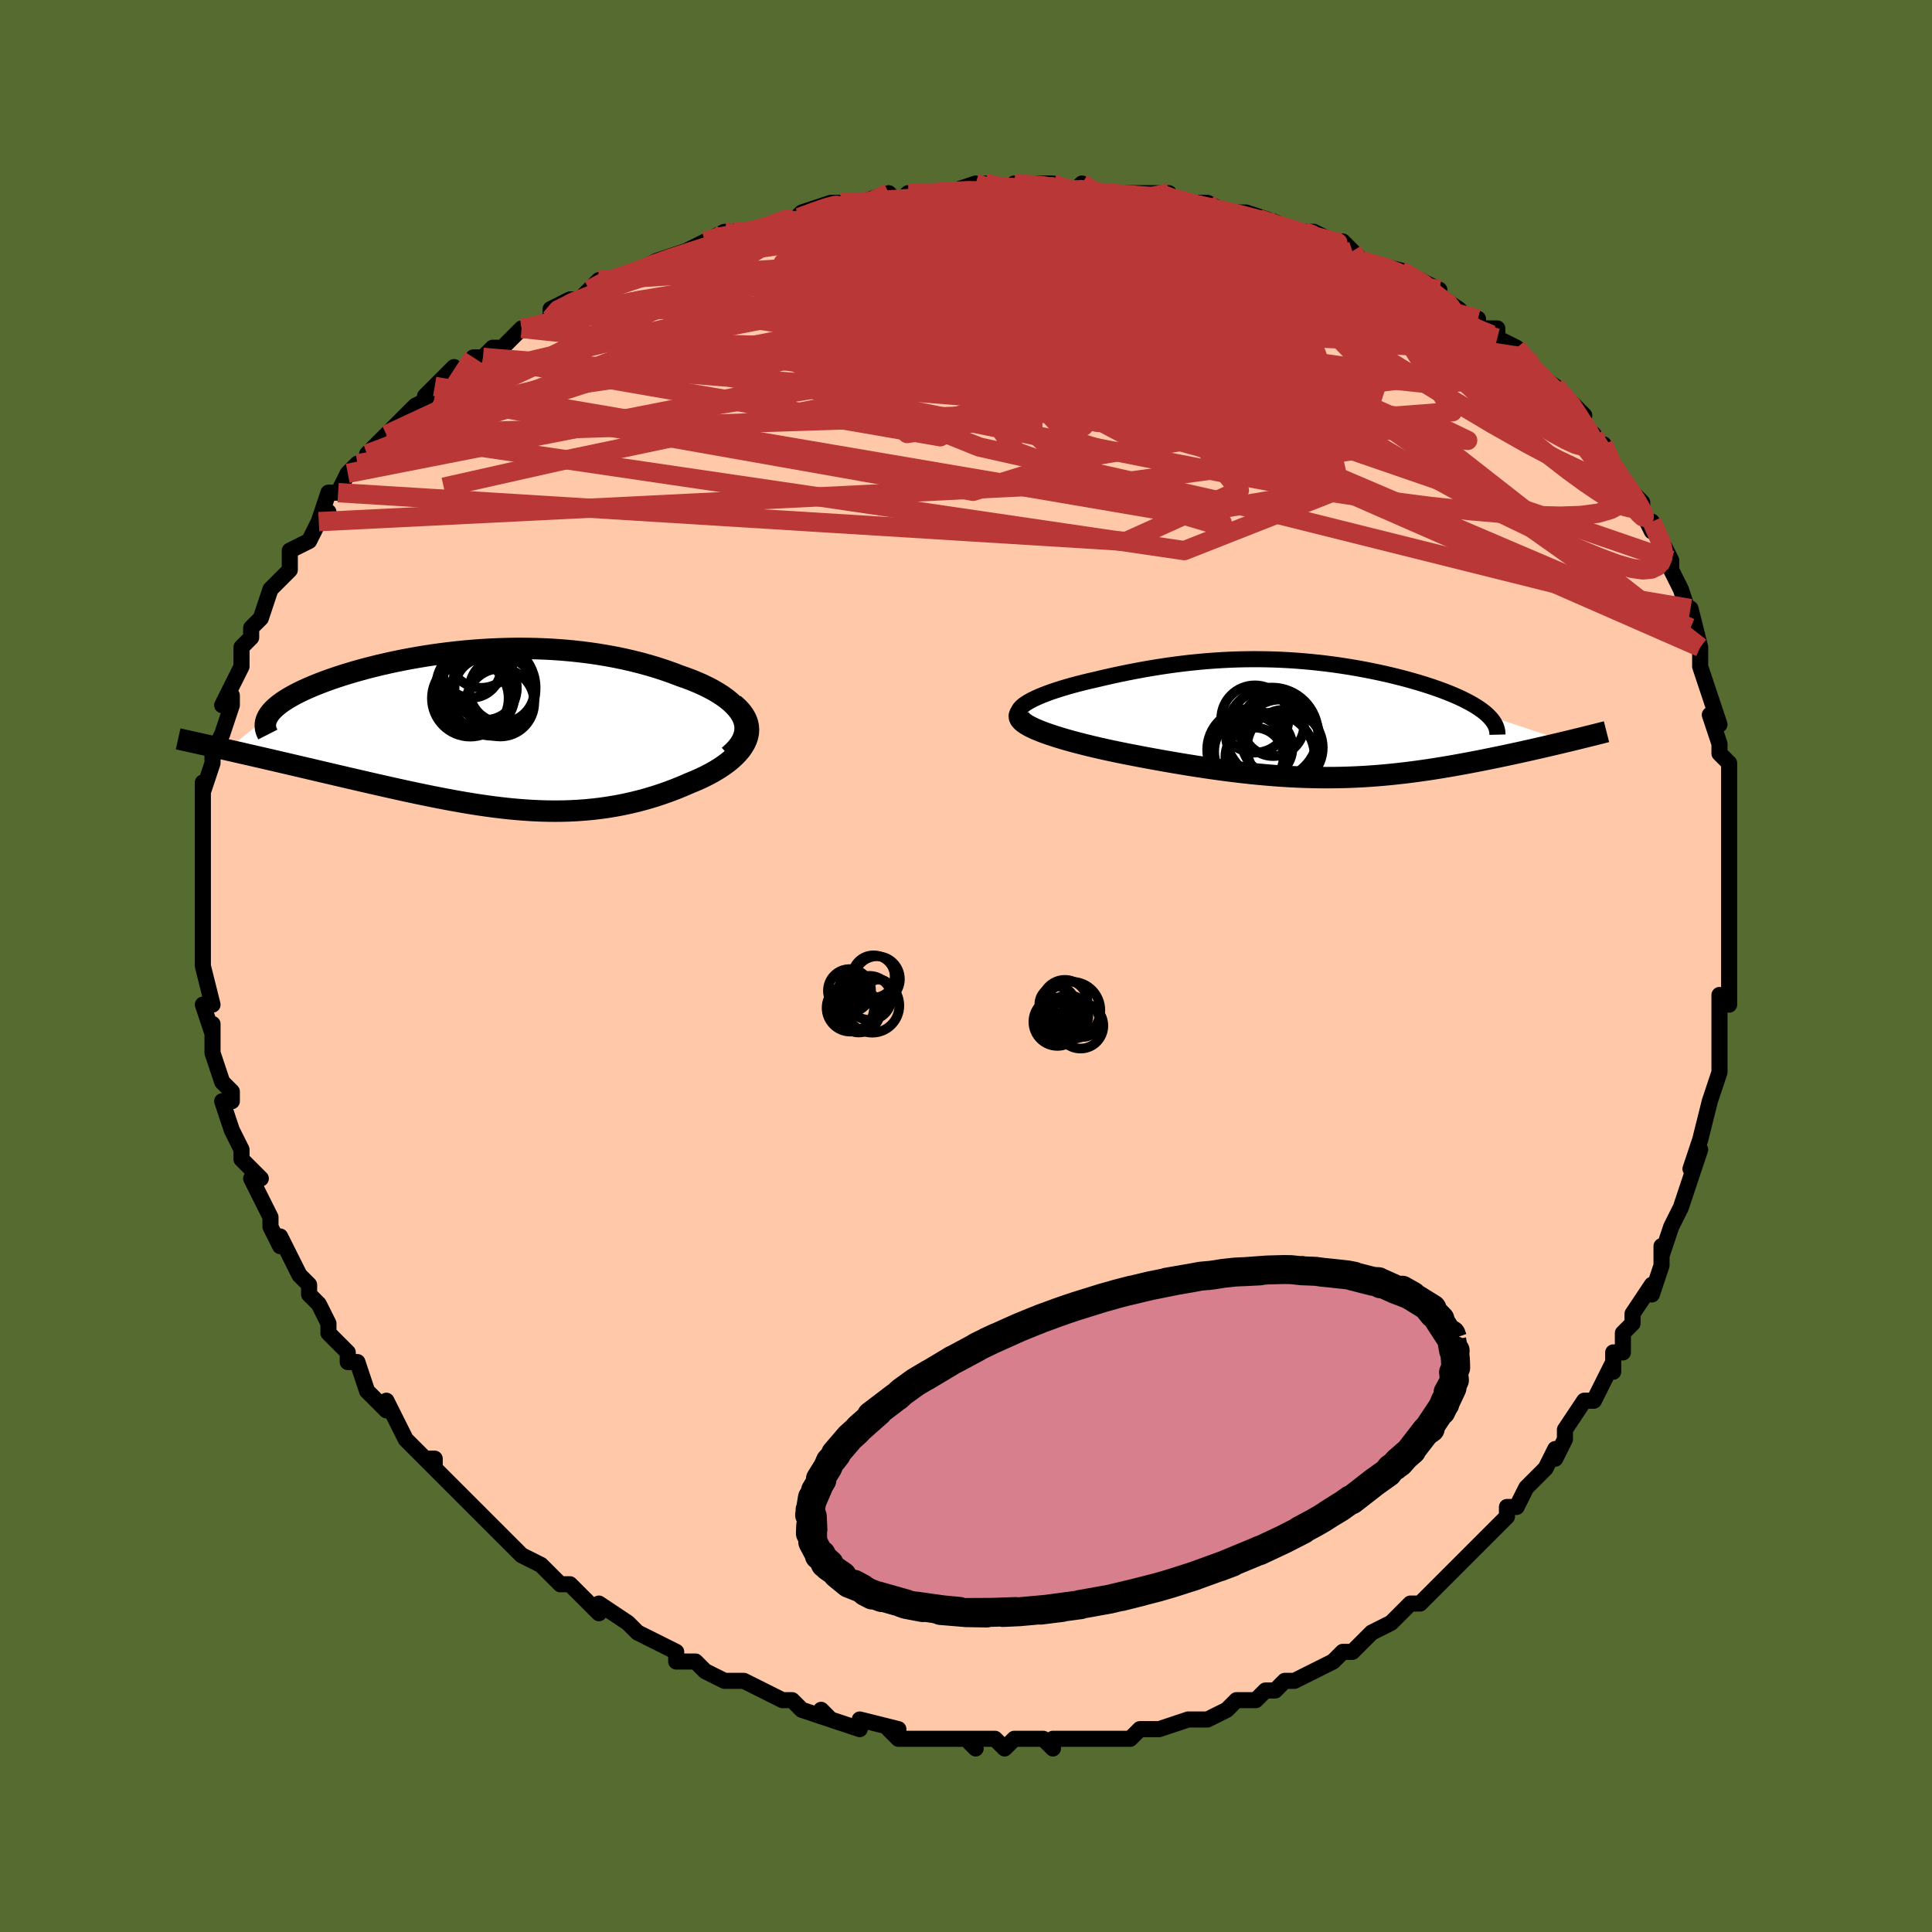 <svg viewBox="-100 -100 200 200" xmlns="http://www.w3.org/2000/svg" width="400" height="400" id="face-svg"><defs><clipPath id="leftEyeClipPath"><polyline points="26.856,-1.158,26.681,-1.514,26.459,-1.863,26.192,-2.203,25.883,-2.535,25.535,-2.858,25.149,-3.172,24.727,-3.477,24.273,-3.772,23.787,-4.057,23.272,-4.332,22.729,-4.597,22.161,-4.851,21.569,-5.095,20.955,-5.328,20.32,-5.55,19.539,-5.848,18.737,-6.13,17.918,-6.397,17.081,-6.647,16.229,-6.881,15.364,-7.098,14.487,-7.298,13.6,-7.481,12.703,-7.646,11.799,-7.795,10.889,-7.926,9.973,-8.04,9.054,-8.138,8.132,-8.219,7.209,-8.284,6.285,-8.332,5.362,-8.366,4.441,-8.383,3.524,-8.387,2.61,-8.375,1.701,-8.35,0.799,-8.312,-0.097,-8.261,-0.984,-8.197,-1.863,-8.122,-2.732,-8.035,-3.589,-7.938,-4.436,-7.831,-5.269,-7.714,-6.089,-7.589,-6.896,-7.455,-7.687,-7.314,-8.462,-7.165,-9.221,-7.01,-9.963,-6.849,-10.687,-6.682,-11.393,-6.511,-12.08,-6.335,-12.747,-6.155,-13.393,-5.972,-14.02,-5.786,-14.625,-5.598,-15.208,-5.408,-15.77,-5.216,-16.31,-5.023,-16.827,-4.829,-17.321,-4.634,-17.793,-4.44,-18.241,-4.246,-18.667,-4.052,-19.07,-3.858,-19.453,-3.663,-19.814,-3.469,-20.154,-3.274,-20.472,-3.079,-20.769,-2.883,-21.044,-2.689,-21.296,-2.494,-21.526,-2.3,-21.734,-2.106,-21.919,-1.913,-22.082,-1.72,-22.223,-1.528,-22.341,-1.337,-26.56,2.112,-25.987,2.241,-25.403,2.374,-24.808,2.51,-24.202,2.648,-23.585,2.79,-22.958,2.934,-22.321,3.082,-21.674,3.231,-21.019,3.384,-20.354,3.538,-19.681,3.695,-19,3.855,-18.312,4.016,-17.617,4.179,-16.912,4.345,-16.195,4.512,-15.468,4.683,-14.731,4.855,-13.984,5.029,-13.229,5.204,-12.466,5.38,-11.696,5.557,-10.92,5.734,-10.139,5.911,-9.353,6.087,-8.563,6.262,-7.769,6.435,-6.972,6.605,-6.173,6.772,-5.371,6.935,-4.569,7.094,-3.765,7.248,-2.961,7.396,-2.156,7.538,-1.351,7.672,-0.547,7.798,0.257,7.916,1.061,8.024,1.863,8.122,2.664,8.209,3.465,8.284,4.264,8.347,5.061,8.397,5.858,8.433,6.653,8.455,7.446,8.462,8.239,8.453,9.03,8.428,9.819,8.386,10.607,8.327,11.393,8.25,12.177,8.156,12.96,8.042,13.741,7.91,14.519,7.76,15.294,7.59,16.067,7.401,16.836,7.193,17.6,6.966,18.36,6.72,19.113,6.456,19.86,6.173,20.598,5.873,21.327,5.557,21.882,5.329,22.422,5.091,22.944,4.841,23.447,4.581,23.929,4.31,24.389,4.029,24.825,3.739,25.236,3.438,25.618,3.129,25.97,2.81,26.29,2.483,26.576,2.149,26.824,1.807,27.033,1.458,27.2,1.102"></polyline></clipPath><clipPath id="rightEyeClipPath"><polyline points="-29.614,-1.588,-29.326,-1.768,-29.001,-1.947,-28.639,-2.126,-28.245,-2.304,-27.821,-2.479,-27.368,-2.653,-26.89,-2.825,-26.387,-2.993,-25.863,-3.159,-25.318,-3.321,-24.755,-3.48,-24.176,-3.635,-23.581,-3.785,-22.973,-3.932,-22.352,-4.073,-21.543,-4.265,-20.729,-4.449,-19.91,-4.627,-19.09,-4.796,-18.268,-4.956,-17.446,-5.108,-16.625,-5.251,-15.804,-5.384,-14.986,-5.507,-14.169,-5.621,-13.356,-5.724,-12.545,-5.817,-11.738,-5.899,-10.934,-5.971,-10.134,-6.032,-9.337,-6.083,-8.545,-6.123,-7.757,-6.153,-6.973,-6.172,-6.194,-6.181,-5.419,-6.18,-4.649,-6.169,-3.883,-6.148,-3.123,-6.117,-2.368,-6.077,-1.618,-6.028,-0.874,-5.97,-0.137,-5.903,0.595,-5.828,1.319,-5.745,2.037,-5.655,2.747,-5.556,3.449,-5.451,4.143,-5.339,4.827,-5.221,5.502,-5.096,6.167,-4.966,6.821,-4.83,7.463,-4.69,8.093,-4.545,8.711,-4.395,9.315,-4.242,9.905,-4.085,10.479,-3.925,11.039,-3.762,11.581,-3.597,12.107,-3.429,12.614,-3.26,13.103,-3.089,13.572,-2.917,14.023,-2.743,14.459,-2.567,14.878,-2.389,15.28,-2.209,15.664,-2.027,16.031,-1.843,16.379,-1.658,16.708,-1.471,17.017,-1.283,17.308,-1.094,17.578,-0.904,17.828,-0.713,18.058,-0.52,18.267,-0.327,26.374,2.35,25.907,2.462,25.43,2.575,24.945,2.69,24.451,2.805,23.947,2.922,23.436,3.039,22.916,3.158,22.388,3.276,21.853,3.396,21.31,3.515,20.76,3.634,20.203,3.753,19.64,3.872,19.07,3.99,18.493,4.108,17.905,4.227,17.307,4.345,16.7,4.462,16.084,4.579,15.461,4.694,14.829,4.808,14.19,4.919,13.544,5.028,12.892,5.133,12.233,5.235,11.567,5.333,10.896,5.427,10.219,5.516,9.536,5.6,8.847,5.678,8.152,5.751,7.451,5.817,6.744,5.876,6.031,5.929,5.312,5.974,4.586,6.012,3.854,6.042,3.115,6.064,2.368,6.077,1.614,6.082,0.851,6.079,0.081,6.066,-0.698,6.044,-1.486,6.014,-2.283,5.974,-3.09,5.925,-3.907,5.867,-4.734,5.799,-5.571,5.723,-6.418,5.637,-7.277,5.542,-8.146,5.439,-9.026,5.326,-9.916,5.206,-10.817,5.077,-11.728,4.94,-12.648,4.796,-13.577,4.644,-14.515,4.486,-15.459,4.321,-16.41,4.149,-17.365,3.973,-18.323,3.791,-19.282,3.604,-20.012,3.456,-20.734,3.305,-21.446,3.149,-22.147,2.991,-22.835,2.829,-23.507,2.665,-24.163,2.497,-24.8,2.328,-25.416,2.156,-26.008,1.982,-26.575,1.806,-27.113,1.629,-27.62,1.451,-28.093,1.272,-28.528,1.093"></polyline></clipPath><filter id="fuzzy"><feTurbulence id="turbulence" baseFrequency="0.05" numOctaves="3" type="noise" result="noise"></feTurbulence><feDisplacementMap in="SourceGraphic" in2="noise" scale="2"></feDisplacementMap></filter><linearGradient id="rainbowGradient" x1="0%" y1="0%" x2="100%" y2="0%"><stop offset="0%" style="stop-color: rgb(80, 68, 68);  stop-opacity: 1"></stop><stop offset="50%" style="stop-color: rgb(145, 85, 61);  stop-opacity: 1"></stop><stop offset="100%" style="stop-color: rgb(44, 34, 43);  stop-opacity: 1"></stop></linearGradient></defs><title>That&#39;s an ugly face</title><desc>CREATED BY XUAN TANG, MORE INFO AT TXSTC55.GITHUB.IO</desc><rect x="-100" y="-100" width="100%" height="100%" opacity="1" fill="rgb(85, 107, 47)"></rect><polyline id="faceContour" points="79,1,79,2,79,3,79,4,78,3,78,8,78,8,78,8,78,10,78,11,77,14,77,14,76,18,76,18,75,21,76,19,75,22,74,25,74,25,73,27,73,27,72,30,72,29,72,31,72,31,71,34,71,33,69,36,69,37,68,38,68,40,67,40,67,42,67,41,65,45,65,45,64,45,62,48,62,49,61,51,61,50,60,52,58,54,59,53,58,54,57,56,56,56,56,57,54,59,55,58,54,59,52,61,50,63,51,62,50,63,49,64,47,66,47,66,46,66,44,68,44,68,42,69,42,69,40,71,40,71,39,71,38,72,38,72,36,73,34,74,33,74,32,75,31,75,31,75,30,76,28,76,27,77,25,78,23,78,23,78,23,78,23,78,20,79,20,79,18,79,17,80,16,80,14,80,14,80,13,80,12,80,11,80,9,80,9,81,8,80,7,80,5,80,4,81,3,80,0,80,1,81,0,80,-3,80,-3,80,-5,80,-5,80,-7,80,-8,79,-7,79,-11,78,-11,79,-14,78,-15,77,-14,78,-17,77,-17,77,-18,76,-19,76,-19,76,-21,75,-23,74,-25,74,-25,74,-27,73,-28,72,-28,72,-29,72,-30,72,-30,71,-32,70,-34,69,-35,68,-35,68,-38,66,-38,67,-39,66,-40,65,-41,64,-42,64,-42,64,-43,63,-44,62,-46,61,-47,60,-48,59,-49,58,-49,58,-50,57,-51,56,-52,55,-53,54,-53,54,-56,51,-55,51,-55,52,-58,49,-58,49,-58,49,-60,45,-60,46,-61,45,-62,44,-62,44,-63,41,-64,41,-64,40,-65,39,-66,38,-66,37,-67,35,-68,34,-68,33,-69,32,-69,32,-70,30,-71,28,-71,29,-72,27,-72,26,-72,26,-74,22,-73,22,-74,21,-74,21,-75,20,-75,19,-76,17,-77,14,-76,14,-76,13,-77,12,-78,9,-78,9,-78,6,-78,8,-78,7,-79,4,-78,4,-78,4,-79,0,-79,0,-79,0,-79,-2,-79,-2,-79,-5,-79,-7,-79,-9,-79,-9,-79,-8,-79,-11,-79,-10,-79,-12,-79,-14,-79,-15,-79,-15,-79,-19,-79,-18,-78,-21,-78,-21,-78,-21,-78,-22,-77,-24,-76,-27,-76,-28,-77,-27,-76,-29,-75,-31,-75,-31,-75,-31,-75,-33,-74,-34,-74,-35,-73,-36,-73,-36,-72,-39,-71,-40,-71,-40,-70,-41,-70,-42,-70,-43,-68,-44,-67,-46,-66,-47,-67,-46,-66,-49,-65,-49,-64,-51,-63,-52,-62,-52,-62,-53,-60,-55,-59,-55,-60,-55,-58,-57,-57,-58,-55,-59,-56,-59,-55,-60,-53,-62,-52,-61,-51,-63,-50,-63,-49,-64,-48,-64,-46,-66,-46,-66,-45,-66,-43,-67,-43,-68,-41,-69,-40,-69,-39,-70,-38,-71,-36,-71,-34,-72,-32,-73,-32,-73,-32,-73,-29,-74,-27,-75,-25,-76,-25,-75,-24,-76,-22,-76,-23,-76,-22,-76,-19,-77,-18,-77,-17,-78,-14,-79,-13,-79,-12,-79,-12,-79,-11,-79,-8,-80,-7,-79,-6,-80,-3,-80,-4,-80,-2,-80,1,-81,2,-80,2,-81,4,-80,5,-81,9,-81,11,-80,11,-80,12,-81,13,-80,14,-80,15,-80,16,-80,19,-80,21,-80,20,-80,22,-79,23,-79,25,-79,27,-78,28,-78,29,-78,29,-78,32,-77,32,-77,34,-76,35,-76,36,-76,38,-75,39,-75,39,-75,40,-74,41,-73,45,-72,44,-72,46,-71,45,-72,49,-70,48,-70,51,-68,52,-67,53,-67,53,-66,53,-66,55,-66,55,-65,57,-64,58,-63,58,-62,61,-60,59,-61,61,-60,61,-60,64,-57,63,-57,64,-56,65,-55,65,-54,66,-54,67,-51,69,-49,69,-49,70,-48,70,-47,71,-45,71,-46,73,-42,72,-43,73,-42,73,-41,74,-39,74,-39,75,-36,75,-37,76,-33,75,-35,76,-33,76,-33,76,-31,77,-28,77,-28,78,-25,77,-26,78,-23,78,-22,79,-21,79,-20,79,-19,79,-16,79,-17,79,-14,79,-12,79,-12,79,-9,79,-9,79,-7,79,-5,79,-2,79,-3,79,-1,79,1,79,2" fill="#ffc9a9" stroke="black" stroke-width="1.667" stroke-linejoin="round" filter="url(#fuzzy)"></polyline><g transform="translate(35.796 -25.581)"><polyline id="rightCountour" points="-29.614,-1.588,-29.326,-1.768,-29.001,-1.947,-28.639,-2.126,-28.245,-2.304,-27.821,-2.479,-27.368,-2.653,-26.89,-2.825,-26.387,-2.993,-25.863,-3.159,-25.318,-3.321,-24.755,-3.48,-24.176,-3.635,-23.581,-3.785,-22.973,-3.932,-22.352,-4.073,-21.543,-4.265,-20.729,-4.449,-19.91,-4.627,-19.09,-4.796,-18.268,-4.956,-17.446,-5.108,-16.625,-5.251,-15.804,-5.384,-14.986,-5.507,-14.169,-5.621,-13.356,-5.724,-12.545,-5.817,-11.738,-5.899,-10.934,-5.971,-10.134,-6.032,-9.337,-6.083,-8.545,-6.123,-7.757,-6.153,-6.973,-6.172,-6.194,-6.181,-5.419,-6.18,-4.649,-6.169,-3.883,-6.148,-3.123,-6.117,-2.368,-6.077,-1.618,-6.028,-0.874,-5.97,-0.137,-5.903,0.595,-5.828,1.319,-5.745,2.037,-5.655,2.747,-5.556,3.449,-5.451,4.143,-5.339,4.827,-5.221,5.502,-5.096,6.167,-4.966,6.821,-4.83,7.463,-4.69,8.093,-4.545,8.711,-4.395,9.315,-4.242,9.905,-4.085,10.479,-3.925,11.039,-3.762,11.581,-3.597,12.107,-3.429,12.614,-3.26,13.103,-3.089,13.572,-2.917,14.023,-2.743,14.459,-2.567,14.878,-2.389,15.28,-2.209,15.664,-2.027,16.031,-1.843,16.379,-1.658,16.708,-1.471,17.017,-1.283,17.308,-1.094,17.578,-0.904,17.828,-0.713,18.058,-0.52,18.267,-0.327,26.374,2.35,25.907,2.462,25.43,2.575,24.945,2.69,24.451,2.805,23.947,2.922,23.436,3.039,22.916,3.158,22.388,3.276,21.853,3.396,21.31,3.515,20.76,3.634,20.203,3.753,19.64,3.872,19.07,3.99,18.493,4.108,17.905,4.227,17.307,4.345,16.7,4.462,16.084,4.579,15.461,4.694,14.829,4.808,14.19,4.919,13.544,5.028,12.892,5.133,12.233,5.235,11.567,5.333,10.896,5.427,10.219,5.516,9.536,5.6,8.847,5.678,8.152,5.751,7.451,5.817,6.744,5.876,6.031,5.929,5.312,5.974,4.586,6.012,3.854,6.042,3.115,6.064,2.368,6.077,1.614,6.082,0.851,6.079,0.081,6.066,-0.698,6.044,-1.486,6.014,-2.283,5.974,-3.09,5.925,-3.907,5.867,-4.734,5.799,-5.571,5.723,-6.418,5.637,-7.277,5.542,-8.146,5.439,-9.026,5.326,-9.916,5.206,-10.817,5.077,-11.728,4.94,-12.648,4.796,-13.577,4.644,-14.515,4.486,-15.459,4.321,-16.41,4.149,-17.365,3.973,-18.323,3.791,-19.282,3.604,-20.012,3.456,-20.734,3.305,-21.446,3.149,-22.147,2.991,-22.835,2.829,-23.507,2.665,-24.163,2.497,-24.8,2.328,-25.416,2.156,-26.008,1.982,-26.575,1.806,-27.113,1.629,-27.62,1.451,-28.093,1.272,-28.528,1.093" fill="white" stroke="white" stroke-width="0" stroke-linejoin="round" filter="url(#fuzzy)"></polyline></g><g transform="translate(-49.933 -24.491)"><polyline id="leftCountour" points="26.856,-1.158,26.681,-1.514,26.459,-1.863,26.192,-2.203,25.883,-2.535,25.535,-2.858,25.149,-3.172,24.727,-3.477,24.273,-3.772,23.787,-4.057,23.272,-4.332,22.729,-4.597,22.161,-4.851,21.569,-5.095,20.955,-5.328,20.32,-5.55,19.539,-5.848,18.737,-6.13,17.918,-6.397,17.081,-6.647,16.229,-6.881,15.364,-7.098,14.487,-7.298,13.6,-7.481,12.703,-7.646,11.799,-7.795,10.889,-7.926,9.973,-8.04,9.054,-8.138,8.132,-8.219,7.209,-8.284,6.285,-8.332,5.362,-8.366,4.441,-8.383,3.524,-8.387,2.61,-8.375,1.701,-8.35,0.799,-8.312,-0.097,-8.261,-0.984,-8.197,-1.863,-8.122,-2.732,-8.035,-3.589,-7.938,-4.436,-7.831,-5.269,-7.714,-6.089,-7.589,-6.896,-7.455,-7.687,-7.314,-8.462,-7.165,-9.221,-7.01,-9.963,-6.849,-10.687,-6.682,-11.393,-6.511,-12.08,-6.335,-12.747,-6.155,-13.393,-5.972,-14.02,-5.786,-14.625,-5.598,-15.208,-5.408,-15.77,-5.216,-16.31,-5.023,-16.827,-4.829,-17.321,-4.634,-17.793,-4.44,-18.241,-4.246,-18.667,-4.052,-19.07,-3.858,-19.453,-3.663,-19.814,-3.469,-20.154,-3.274,-20.472,-3.079,-20.769,-2.883,-21.044,-2.689,-21.296,-2.494,-21.526,-2.3,-21.734,-2.106,-21.919,-1.913,-22.082,-1.72,-22.223,-1.528,-22.341,-1.337,-26.56,2.112,-25.987,2.241,-25.403,2.374,-24.808,2.51,-24.202,2.648,-23.585,2.79,-22.958,2.934,-22.321,3.082,-21.674,3.231,-21.019,3.384,-20.354,3.538,-19.681,3.695,-19,3.855,-18.312,4.016,-17.617,4.179,-16.912,4.345,-16.195,4.512,-15.468,4.683,-14.731,4.855,-13.984,5.029,-13.229,5.204,-12.466,5.38,-11.696,5.557,-10.92,5.734,-10.139,5.911,-9.353,6.087,-8.563,6.262,-7.769,6.435,-6.972,6.605,-6.173,6.772,-5.371,6.935,-4.569,7.094,-3.765,7.248,-2.961,7.396,-2.156,7.538,-1.351,7.672,-0.547,7.798,0.257,7.916,1.061,8.024,1.863,8.122,2.664,8.209,3.465,8.284,4.264,8.347,5.061,8.397,5.858,8.433,6.653,8.455,7.446,8.462,8.239,8.453,9.03,8.428,9.819,8.386,10.607,8.327,11.393,8.25,12.177,8.156,12.96,8.042,13.741,7.91,14.519,7.76,15.294,7.59,16.067,7.401,16.836,7.193,17.6,6.966,18.36,6.72,19.113,6.456,19.86,6.173,20.598,5.873,21.327,5.557,21.882,5.329,22.422,5.091,22.944,4.841,23.447,4.581,23.929,4.31,24.389,4.029,24.825,3.739,25.236,3.438,25.618,3.129,25.97,2.81,26.29,2.483,26.576,2.149,26.824,1.807,27.033,1.458,27.2,1.102" fill="white" stroke="white" stroke-width="0" stroke-linejoin="round" filter="url(#fuzzy)"></polyline></g><g transform="translate(35.796 -25.581)"><polyline id="rightUpper" points="-29.726,0.122,-29.993,-0.033,-30.188,-0.194,-30.315,-0.359,-30.379,-0.527,-30.382,-0.699,-30.328,-0.874,-30.222,-1.051,-30.065,-1.229,-29.861,-1.408,-29.614,-1.588,-29.326,-1.768,-29.001,-1.947,-28.639,-2.126,-28.245,-2.304,-27.821,-2.479,-27.368,-2.653,-26.89,-2.825,-26.387,-2.993,-25.863,-3.159,-25.318,-3.321,-24.755,-3.48,-24.176,-3.635,-23.581,-3.785,-22.973,-3.932,-22.352,-4.073,-21.543,-4.265,-20.729,-4.449,-19.91,-4.627,-19.09,-4.796,-18.268,-4.956,-17.446,-5.108,-16.625,-5.251,-15.804,-5.384,-14.986,-5.507,-14.169,-5.621,-13.356,-5.724,-12.545,-5.817,-11.738,-5.899,-10.934,-5.971,-10.134,-6.032,-9.337,-6.083,-8.545,-6.123,-7.757,-6.153,-6.973,-6.172,-6.194,-6.181,-5.419,-6.18,-4.649,-6.169,-3.883,-6.148,-3.123,-6.117,-2.368,-6.077,-1.618,-6.028,-0.874,-5.97,-0.137,-5.903,0.595,-5.828,1.319,-5.745,2.037,-5.655,2.747,-5.556,3.449,-5.451,4.143,-5.339,4.827,-5.221,5.502,-5.096,6.167,-4.966,6.821,-4.83,7.463,-4.69,8.093,-4.545,8.711,-4.395,9.315,-4.242,9.905,-4.085,10.479,-3.925,11.039,-3.762,11.581,-3.597,12.107,-3.429,12.614,-3.26,13.103,-3.089,13.572,-2.917,14.023,-2.743,14.459,-2.567,14.878,-2.389,15.28,-2.209,15.664,-2.027,16.031,-1.843,16.379,-1.658,16.708,-1.471,17.017,-1.283,17.308,-1.094,17.578,-0.904,17.828,-0.713,18.058,-0.52,18.267,-0.327,18.455,-0.133,18.622,0.061,18.769,0.256,18.895,0.452,19,0.648,19.084,0.845,19.148,1.042,19.192,1.239,19.216,1.436,19.221,1.634" fill="none" stroke="black" stroke-width="1.667" stroke-linejoin="round" filter="url(#fuzzy)"></polyline><polyline id="rightLower" points="-30.09,-0.657,-30.221,-0.491,-30.277,-0.322,-30.263,-0.15,-30.182,0.023,-30.039,0.199,-29.838,0.376,-29.582,0.555,-29.277,0.734,-28.924,0.913,-28.528,1.093,-28.093,1.272,-27.62,1.451,-27.113,1.629,-26.575,1.806,-26.008,1.982,-25.416,2.156,-24.8,2.328,-24.163,2.497,-23.507,2.665,-22.835,2.829,-22.147,2.991,-21.446,3.149,-20.734,3.305,-20.012,3.456,-19.282,3.604,-18.323,3.791,-17.365,3.973,-16.41,4.149,-15.459,4.321,-14.515,4.486,-13.577,4.644,-12.648,4.796,-11.728,4.94,-10.817,5.077,-9.916,5.206,-9.026,5.326,-8.146,5.439,-7.277,5.542,-6.418,5.637,-5.571,5.723,-4.734,5.799,-3.907,5.867,-3.09,5.925,-2.283,5.974,-1.486,6.014,-0.698,6.044,0.081,6.066,0.851,6.079,1.614,6.082,2.368,6.077,3.115,6.064,3.854,6.042,4.586,6.012,5.312,5.974,6.031,5.929,6.744,5.876,7.451,5.817,8.152,5.751,8.847,5.678,9.536,5.6,10.219,5.516,10.896,5.427,11.567,5.333,12.233,5.235,12.892,5.133,13.544,5.028,14.19,4.919,14.829,4.808,15.461,4.694,16.084,4.579,16.7,4.462,17.307,4.345,17.905,4.227,18.493,4.108,19.07,3.99,19.64,3.872,20.203,3.753,20.76,3.634,21.31,3.515,21.853,3.396,22.388,3.276,22.916,3.158,23.436,3.039,23.947,2.922,24.451,2.805,24.945,2.69,25.43,2.575,25.907,2.462,26.374,2.35,26.831,2.24,27.279,2.131,27.717,2.024,28.145,1.919,28.564,1.815,28.972,1.714,29.371,1.614,29.76,1.516,30.139,1.42,30.509,1.326" fill="none" stroke="black" stroke-width="2.222" stroke-linejoin="round" filter="url(#fuzzy)"></polyline><!--[--><circle r="3.02" cx="-5.928" cy="3.918" stroke="black" fill="none" stroke-width="1" filter="url(#fuzzy)" clip-path="url(#rightEyeClipPath)"></circle><circle r="4.542" cx="-4.241" cy="3.906" stroke="black" fill="none" stroke-width="1" filter="url(#fuzzy)" clip-path="url(#rightEyeClipPath)"></circle><circle r="4.195" cx="-6.637" cy="3.181" stroke="black" fill="none" stroke-width="1" filter="url(#fuzzy)" clip-path="url(#rightEyeClipPath)"></circle><circle r="3.926" cx="-2.789" cy="2.976" stroke="black" fill="none" stroke-width="1" filter="url(#fuzzy)" clip-path="url(#rightEyeClipPath)"></circle><circle r="4.776" cx="-4.123" cy="1.535" stroke="black" fill="none" stroke-width="1" filter="url(#fuzzy)" clip-path="url(#rightEyeClipPath)"></circle><circle r="3.762" cx="-6.344" cy="3.381" stroke="black" fill="none" stroke-width="1" filter="url(#fuzzy)" clip-path="url(#rightEyeClipPath)"></circle><circle r="3.484" cx="-5.897" cy="0.013" stroke="black" fill="none" stroke-width="1" filter="url(#fuzzy)" clip-path="url(#rightEyeClipPath)"></circle><circle r="4.051" cx="-3.243" cy="2.044" stroke="black" fill="none" stroke-width="1" filter="url(#fuzzy)" clip-path="url(#rightEyeClipPath)"></circle><circle r="3.274" cx="-5.27" cy="2.962" stroke="black" fill="none" stroke-width="1" filter="url(#fuzzy)" clip-path="url(#rightEyeClipPath)"></circle><circle r="3.197" cx="-3.993" cy="0.653" stroke="black" fill="none" stroke-width="1" filter="url(#fuzzy)" clip-path="url(#rightEyeClipPath)"></circle><!--]--></g><g transform="translate(-49.933 -24.491)"><polyline id="leftUpper" points="25.392,2.727,25.848,2.321,26.226,1.917,26.53,1.516,26.763,1.119,26.929,0.725,27.031,0.337,27.071,-0.046,27.054,-0.423,26.981,-0.794,26.856,-1.158,26.681,-1.514,26.459,-1.863,26.192,-2.203,25.883,-2.535,25.535,-2.858,25.149,-3.172,24.727,-3.477,24.273,-3.772,23.787,-4.057,23.272,-4.332,22.729,-4.597,22.161,-4.851,21.569,-5.095,20.955,-5.328,20.32,-5.55,19.539,-5.848,18.737,-6.13,17.918,-6.397,17.081,-6.647,16.229,-6.881,15.364,-7.098,14.487,-7.298,13.6,-7.481,12.703,-7.646,11.799,-7.795,10.889,-7.926,9.973,-8.04,9.054,-8.138,8.132,-8.219,7.209,-8.284,6.285,-8.332,5.362,-8.366,4.441,-8.383,3.524,-8.387,2.61,-8.375,1.701,-8.35,0.799,-8.312,-0.097,-8.261,-0.984,-8.197,-1.863,-8.122,-2.732,-8.035,-3.589,-7.938,-4.436,-7.831,-5.269,-7.714,-6.089,-7.589,-6.896,-7.455,-7.687,-7.314,-8.462,-7.165,-9.221,-7.01,-9.963,-6.849,-10.687,-6.682,-11.393,-6.511,-12.08,-6.335,-12.747,-6.155,-13.393,-5.972,-14.02,-5.786,-14.625,-5.598,-15.208,-5.408,-15.77,-5.216,-16.31,-5.023,-16.827,-4.829,-17.321,-4.634,-17.793,-4.44,-18.241,-4.246,-18.667,-4.052,-19.07,-3.858,-19.453,-3.663,-19.814,-3.469,-20.154,-3.274,-20.472,-3.079,-20.769,-2.883,-21.044,-2.689,-21.296,-2.494,-21.526,-2.3,-21.734,-2.106,-21.919,-1.913,-22.082,-1.72,-22.223,-1.528,-22.341,-1.337,-22.437,-1.146,-22.511,-0.957,-22.563,-0.768,-22.593,-0.58,-22.602,-0.393,-22.59,-0.207,-22.557,-0.022,-22.504,0.162,-22.43,0.345,-22.337,0.528" fill="none" stroke="black" stroke-width="2.222" stroke-linejoin="round" filter="url(#fuzzy)"></polyline><polyline id="leftLower" points="25.857,-2.635,26.289,-2.259,26.645,-1.881,26.929,-1.502,27.145,-1.123,27.295,-0.744,27.385,-0.368,27.417,0.006,27.395,0.376,27.321,0.741,27.2,1.102,27.033,1.458,26.824,1.807,26.576,2.149,26.29,2.483,25.97,2.81,25.618,3.129,25.236,3.438,24.825,3.739,24.389,4.029,23.929,4.31,23.447,4.581,22.944,4.841,22.422,5.091,21.882,5.329,21.327,5.557,20.598,5.873,19.86,6.173,19.113,6.456,18.36,6.72,17.6,6.966,16.836,7.193,16.067,7.401,15.294,7.59,14.519,7.76,13.741,7.91,12.96,8.042,12.177,8.156,11.393,8.25,10.607,8.327,9.819,8.386,9.03,8.428,8.239,8.453,7.446,8.462,6.653,8.455,5.858,8.433,5.061,8.397,4.264,8.347,3.465,8.284,2.664,8.209,1.863,8.122,1.061,8.024,0.257,7.916,-0.547,7.798,-1.351,7.672,-2.156,7.538,-2.961,7.396,-3.765,7.248,-4.569,7.094,-5.371,6.935,-6.173,6.772,-6.972,6.605,-7.769,6.435,-8.563,6.262,-9.353,6.087,-10.139,5.911,-10.92,5.734,-11.696,5.557,-12.466,5.38,-13.229,5.204,-13.984,5.029,-14.731,4.855,-15.468,4.683,-16.195,4.512,-16.912,4.345,-17.617,4.179,-18.312,4.016,-19,3.855,-19.681,3.695,-20.354,3.538,-21.019,3.384,-21.674,3.231,-22.321,3.082,-22.958,2.934,-23.585,2.79,-24.202,2.648,-24.808,2.51,-25.403,2.374,-25.987,2.241,-26.56,2.112,-27.12,1.985,-27.669,1.861,-28.206,1.74,-28.731,1.623,-29.243,1.508,-29.744,1.396,-30.232,1.288,-30.709,1.182,-31.173,1.079,-31.626,0.979" fill="none" stroke="black" stroke-width="2.222" stroke-linejoin="round" filter="url(#fuzzy)"></polyline><!--[--><circle r="4.098" cx="-0.881" cy="-3.627" stroke="black" fill="none" stroke-width="1" filter="url(#fuzzy)" clip-path="url(#leftEyeClipPath)"></circle><circle r="3.223" cx="0.208" cy="-4.212" stroke="black" fill="none" stroke-width="1" filter="url(#fuzzy)" clip-path="url(#leftEyeClipPath)"></circle><circle r="3.374" cx="1.894" cy="-4.087" stroke="black" fill="none" stroke-width="1" filter="url(#fuzzy)" clip-path="url(#leftEyeClipPath)"></circle><circle r="4.161" cx="-0.749" cy="-4.444" stroke="black" fill="none" stroke-width="1" filter="url(#fuzzy)" clip-path="url(#leftEyeClipPath)"></circle><circle r="3.062" cx="-1.267" cy="-6.338" stroke="black" fill="none" stroke-width="1" filter="url(#fuzzy)" clip-path="url(#leftEyeClipPath)"></circle><circle r="4.858" cx="0.522" cy="-4.293" stroke="black" fill="none" stroke-width="1" filter="url(#fuzzy)" clip-path="url(#leftEyeClipPath)"></circle><circle r="4.371" cx="0.937" cy="-3.708" stroke="black" fill="none" stroke-width="1" filter="url(#fuzzy)" clip-path="url(#leftEyeClipPath)"></circle><circle r="3.972" cx="-1.386" cy="-3.226" stroke="black" fill="none" stroke-width="1" filter="url(#fuzzy)" clip-path="url(#leftEyeClipPath)"></circle><circle r="3.516" cx="1.725" cy="-2.783" stroke="black" fill="none" stroke-width="1" filter="url(#fuzzy)" clip-path="url(#leftEyeClipPath)"></circle><circle r="3.394" cx="-0.249" cy="-7.701" stroke="black" fill="none" stroke-width="1" filter="url(#fuzzy)" clip-path="url(#leftEyeClipPath)"></circle><!--]--></g><g id="hairs"><!--[--><polyline points="22,-79,23.414,-78.828,25.384,-78.304,27.531,-77.567,29.729,-76.713,31.998,-75.758,34.379,-74.696,36.875,-73.544,39.439,-72.34,42.011,-71.12,44.546,-69.905,47.004,-68.712,49.321,-67.586,51.398,-66.615,53.131,-65.868,54.428,-65.335" fill="none" stroke="rgb(185, 55, 55)" stroke-width="2" stroke-linejoin="round" filter="url(#fuzzy)"></polyline><polyline points="-25,-75,-23.739,-75.631,-22.265,-75.932,-20.501,-76.182,-18.287,-76.513,-15.658,-76.952,-12.752,-77.473,-9.713,-78.019,-6.679,-78.525,-3.775,-78.941,-1.088,-79.249,1.371,-79.474,3.666,-79.662,5.857,-79.86,7.896,-80.086,9.637,-80.28" fill="none" stroke="rgb(185, 55, 55)" stroke-width="2" stroke-linejoin="round" filter="url(#fuzzy)"></polyline><polyline points="9,-81,10.389,-80.42,11.412,-80.275,12.476,-80.208,13.661,-80.107,14.969,-79.985,16.371,-79.869,17.799,-79.765,19.15,-79.665,20.322,-79.559,21.253,-79.446,21.934,-79.338,22.37,-79.252,22.538,-79.201,22.359,-79.192,21.734,-79.227,20.601,-79.305,19.001,-79.435,17.037,-79.651,14.738,-80.072" fill="none" stroke="rgb(185, 55, 55)" stroke-width="2" stroke-linejoin="round" filter="url(#fuzzy)"></polyline><polyline points="2,-81,3.942,-80.546,6.341,-80.366,8.973,-80.05,11.545,-79.592,14,-79.055,16.413,-78.469,18.88,-77.847,21.46,-77.2,24.17,-76.536,26.981,-75.85,29.837,-75.128,32.666,-74.361,35.402,-73.562,37.992,-72.783,40.375,-72.104,42.47,-71.615,44.182,-71.368,45.333,-71.393" fill="none" stroke="rgb(185, 55, 55)" stroke-width="2" stroke-linejoin="round" filter="url(#fuzzy)"></polyline><polyline points="5,-81,7.945,-80.77,9.608,-80.5,10.497,-80.371,10.944,-80.305,11.088,-80.23,10.963,-80.134,10.537,-80.031,9.724,-79.927,8.388,-79.81,6.389,-79.661,3.655,-79.471,0.236,-79.261,-3.769,-79.089,-8.417,-79.009" fill="none" stroke="rgb(185, 55, 55)" stroke-width="2" stroke-linejoin="round" filter="url(#fuzzy)"></polyline><polyline points="-43,-67,-42.233,-67.919,-40.611,-68.744,-38.567,-69.558,-36.177,-70.415,-33.46,-71.313,-30.489,-72.23,-27.404,-73.146,-24.346,-74.044,-21.394,-74.917,-18.547,-75.769,-15.769,-76.599,-13.076,-77.392,-10.58,-78.111,-8.458,-78.71,-6.787,-79.177,-5.282,-79.569" fill="none" stroke="rgb(185, 55, 55)" stroke-width="2" stroke-linejoin="round" filter="url(#fuzzy)"></polyline><polyline points="-13,-79,-12.176,-79.007,-11.095,-79.073,-9.553,-79.193,-7.705,-79.33,-5.732,-79.464,-3.74,-79.594,-1.775,-79.72,0.15,-79.842,2.023,-79.958,3.823,-80.064,5.527,-80.156,7.113,-80.229,8.559,-80.278,9.832,-80.301,10.881,-80.301,11.65,-80.288,12.099,-80.277,12.22,-80.279,12.027,-80.293,11.505,-80.326,10.507,-80.43,8.606,-80.7" fill="none" stroke="rgb(185, 55, 55)" stroke-width="2" stroke-linejoin="round" filter="url(#fuzzy)"></polyline><polyline points="35,-76,35.806,-75.721,35.884,-75.23,34.978,-74.651,33.155,-73.92,30.503,-73.003,27.002,-71.935,22.527,-70.778,16.935,-69.575,10.137,-68.316,2.108,-66.949,-7.148,-65.412,-17.62,-63.675,-29.278,-61.797,-42.174,-59.917" fill="none" stroke="rgb(185, 55, 55)" stroke-width="2" stroke-linejoin="round" filter="url(#fuzzy)"></polyline><polyline points="61,-60,62.69,-58.066,63.38,-57.019,63.856,-56.241,64.274,-55.565,64.636,-54.953,64.909,-54.421,65.034,-54.035,64.931,-53.888,64.536,-54.057,63.811,-54.579,62.743,-55.471,61.307,-56.762,59.438,-58.517,57.038,-60.828,54.032,-63.78,50.308,-67.421" fill="none" stroke="rgb(185, 55, 55)" stroke-width="2" stroke-linejoin="round" filter="url(#fuzzy)"></polyline><polyline points="-27,-75,-25.629,-75.454,-24.649,-75.617,-23.732,-75.791,-22.853,-75.981,-21.983,-76.186,-21.093,-76.42,-20.2,-76.684,-19.379,-76.958,-18.743,-77.193,-18.418,-77.328,-18.527,-77.305,-19.167,-77.081,-20.384,-76.643,-22.15,-76.01,-24.368,-75.23,-26.938,-74.361,-29.945,-73.384" fill="none" stroke="rgb(185, 55, 55)" stroke-width="2" stroke-linejoin="round" filter="url(#fuzzy)"></polyline><polyline points="66,-54,66.955,-51.762,67.473,-50.589,67.363,-50.151,66.664,-50.175,65.421,-50.55,63.632,-51.28,61.247,-52.418,58.2,-54.023,54.449,-56.146,49.992,-58.803,44.832,-61.982,38.895,-65.661,31.985,-69.847,23.91,-74.585" fill="none" stroke="rgb(185, 55, 55)" stroke-width="2" stroke-linejoin="round" filter="url(#fuzzy)"></polyline><polyline points="45,-72,47.368,-70.614,48.502,-69.606,49.171,-68.741,49.386,-68.057,49.123,-67.56,48.434,-67.205,47.392,-66.928,46.043,-66.673,44.389,-66.411,42.389,-66.141,39.983,-65.89,37.107,-65.69,33.713,-65.563,29.779,-65.515,25.306,-65.535,20.304,-65.608,14.767,-65.732,8.653,-65.914,1.9,-66.168,-5.533,-66.503,-13.617,-66.914,-22.256,-67.395,-31.365,-67.985" fill="none" stroke="rgb(185, 55, 55)" stroke-width="2" stroke-linejoin="round" filter="url(#fuzzy)"></polyline><polyline points="-22,-76,-21.844,-75.993,-19.967,-76.051,-17.053,-76.134,-13.483,-76.172,-9.433,-76.103,-5.021,-75.883,-0.346,-75.499,4.541,-74.972,9.651,-74.336,15.024,-73.614,20.683,-72.806,26.605,-71.901,32.726,-70.911,38.944,-69.875,45.077,-68.846" fill="none" stroke="rgb(185, 55, 55)" stroke-width="2" stroke-linejoin="round" filter="url(#fuzzy)"></polyline><polyline points="-24,-76,-22.915,-76.004,-22.27,-76.084,-21.421,-76.278,-20.423,-76.548,-19.451,-76.826,-18.648,-77.037,-18.112,-77.115,-17.897,-77.026,-18.012,-76.762,-18.438,-76.333,-19.154,-75.755,-20.162,-75.038,-21.492,-74.183,-23.197,-73.18,-25.319,-72.016,-27.883,-70.674,-30.89,-69.138,-34.351,-67.392,-38.314,-65.413,-42.869,-63.156,-48.056,-60.571,-53.684,-57.704" fill="none" stroke="rgb(185, 55, 55)" stroke-width="2" stroke-linejoin="round" filter="url(#fuzzy)"></polyline><polyline points="65,-55,65.355,-54.126,66.162,-52.936,67.124,-51.549,68.031,-50.251,68.783,-49.158,69.361,-48.263,69.781,-47.542,70.06,-46.99,70.202,-46.619,70.2,-46.454,70.041,-46.515,69.714,-46.818,69.205,-47.374,68.499,-48.197,67.584,-49.295,66.455,-50.68,65.111,-52.378,63.526,-54.468,61.642,-57.087,59.452,-60.312" fill="none" stroke="rgb(185, 55, 55)" stroke-width="2" stroke-linejoin="round" filter="url(#fuzzy)"></polyline><polyline points="58,-63,58.618,-61.95,59.341,-61.181,59.898,-60.661,60.402,-60.181,60.852,-59.674,61.162,-59.196,61.257,-58.826,61.109,-58.616,60.721,-58.577,60.097,-58.708,59.222,-59.024,58.052,-59.572,56.537,-60.42,54.638,-61.625,52.34,-63.204,49.627,-65.135,46.453,-67.395,42.768,-69.981,38.59,-72.858" fill="none" stroke="rgb(185, 55, 55)" stroke-width="2" stroke-linejoin="round" filter="url(#fuzzy)"></polyline><polyline points="-46,-66,-45.413,-66.076,-43.959,-66.429,-41.983,-66.999,-39.623,-67.65,-36.922,-68.293,-33.889,-68.895,-30.532,-69.456,-26.875,-69.982,-22.973,-70.484,-18.898,-70.968,-14.712,-71.437,-10.443,-71.892,-6.093,-72.333,-1.663,-72.751,2.818,-73.138,7.283,-73.492,11.654,-73.826,15.894,-74.162,20.043,-74.513,24.198,-74.859,28.413,-75.158,32.528,-75.446" fill="none" stroke="rgb(185, 55, 55)" stroke-width="2" stroke-linejoin="round" filter="url(#fuzzy)"></polyline><polyline points="61,-60,61.675,-59.253,62.528,-58.154,63.141,-57.227,63.577,-56.472,63.91,-55.815,64.167,-55.208,64.337,-54.65,64.378,-54.186,64.227,-53.886,63.823,-53.81,63.127,-53.995,62.126,-54.447,60.827,-55.16,59.235,-56.129,57.337,-57.353,55.107,-58.843,52.514,-60.606,49.541,-62.654,46.182,-65.006,42.424,-67.7,38.23,-70.788,33.599,-74.286" fill="none" stroke="rgb(185, 55, 55)" stroke-width="2" stroke-linejoin="round" filter="url(#fuzzy)"></polyline><polyline points="-6,-80,-4.054,-79.948,-2.438,-79.837,-0.443,-79.662,1.85,-79.38,4.325,-78.983,6.977,-78.486,9.834,-77.907,12.879,-77.252,16.04,-76.527,19.218,-75.746,22.341,-74.927,25.382,-74.087,28.36,-73.24,31.313,-72.387,34.271,-71.531,37.234,-70.678,40.153,-69.854,42.945,-69.091,45.52,-68.419,47.839,-67.843,49.92,-67.334,51.76,-66.807" fill="none" stroke="rgb(185, 55, 55)" stroke-width="2" stroke-linejoin="round" filter="url(#fuzzy)"></polyline><polyline points="2,-81,3.722,-80.604,5.472,-80.586,7.014,-80.515,8.028,-80.365,8.432,-80.177,8.298,-79.958,7.73,-79.702,6.805,-79.41,5.549,-79.088,3.929,-78.738,1.846,-78.343,-0.838,-77.866,-4.262,-77.266,-8.518,-76.506,-13.609,-75.589,-19.407,-74.594,-25.623,-73.679" fill="none" stroke="rgb(185, 55, 55)" stroke-width="2" stroke-linejoin="round" filter="url(#fuzzy)"></polyline><polyline points="57,-64,57.83,-62.972,58.699,-61.908,59.537,-60.992,60.324,-60.198,61.108,-59.423,61.887,-58.615,62.615,-57.803,63.235,-57.05,63.717,-56.418,64.05,-55.938,64.236,-55.617,64.273,-55.456,64.144,-55.476,63.81,-55.736,63.208,-56.329,62.262,-57.345,60.917,-58.832,59.157,-60.785,57.043,-63.186" fill="none" stroke="rgb(185, 55, 55)" stroke-width="2" stroke-linejoin="round" filter="url(#fuzzy)"></polyline><polyline points="67,-51,68.173,-49.714,68.467,-48.976,68.264,-48.346,67.676,-47.759,66.727,-47.252,65.399,-46.869,63.66,-46.639,61.483,-46.566,58.848,-46.635,55.743,-46.828,52.153,-47.137,48.065,-47.576,43.462,-48.172,38.322,-48.955,32.621,-49.938,26.334,-51.117,19.455,-52.463,11.996,-53.946,3.983,-55.549,-4.571,-57.29,-13.683,-59.21,-23.386,-61.33,-33.727,-63.617" fill="none" stroke="rgb(185, 55, 55)" stroke-width="2" stroke-linejoin="round" filter="url(#fuzzy)"></polyline><polyline points="-4,-80,-1.829,-80.164,0.274,-80.265,2.195,-80.224,4.172,-80.1,6.363,-79.926,8.753,-79.709,11.217,-79.456,13.618,-79.177,15.877,-78.884,17.984,-78.587,19.972,-78.293,21.877,-78.018,23.715,-77.775,25.477,-77.574,27.128,-77.409,28.624,-77.263,29.91,-77.117,30.942,-76.969,31.689,-76.837,32.132,-76.752,32.255,-76.753,32.084,-76.878" fill="none" stroke="rgb(185, 55, 55)" stroke-width="2" stroke-linejoin="round" filter="url(#fuzzy)"></polyline><polyline points="38,-75,38.489,-74.889,38.506,-74.434,38.307,-73.695,37.792,-72.822,36.761,-71.915,35.086,-70.997,32.735,-70.031,29.726,-68.959,26.069,-67.739,21.74,-66.366,16.685,-64.874,10.838,-63.311,4.146,-61.712,-3.415,-60.079,-11.833,-58.382,-21.084,-56.563,-31.173,-54.543,-42.145,-52.244,-54.066,-49.567" fill="none" stroke="rgb(185, 55, 55)" stroke-width="2" stroke-linejoin="round" filter="url(#fuzzy)"></polyline><polyline points="49,-70,48.852,-69.465,48.918,-68.575,48.225,-67.814,46.532,-67.254,43.868,-66.838,40.317,-66.48,35.918,-66.099,30.642,-65.649,24.423,-65.13,17.179,-64.584,8.828,-64.069,-0.701,-63.629,-11.465,-63.282,-23.468,-63.031,-36.652,-62.894" fill="none" stroke="rgb(185, 55, 55)" stroke-width="2" stroke-linejoin="round" filter="url(#fuzzy)"></polyline><polyline points="65,-54,65.998,-53.131,67.015,-51.688,67.859,-50.45,68.462,-49.517,68.849,-48.799,69.066,-48.229,69.132,-47.793,69.038,-47.514,68.757,-47.423,68.268,-47.539,67.56,-47.861,66.632,-48.384,65.483,-49.106,64.099,-50.046,62.45,-51.243,60.507,-52.747,58.253,-54.594,55.7,-56.794,52.877,-59.315,49.789,-62.107,46.389,-65.144,42.601,-68.456,38.43,-72.092" fill="none" stroke="rgb(185, 55, 55)" stroke-width="2" stroke-linejoin="round" filter="url(#fuzzy)"></polyline><polyline points="20,-80,21.721,-79.338,23.41,-78.928,25.137,-78.542,26.799,-78.157,28.345,-77.783,29.794,-77.41,31.181,-77.023,32.517,-76.623,33.784,-76.231,34.947,-75.877,35.966,-75.582,36.811,-75.354,37.452,-75.184,37.864,-75.06,38.027,-74.975,37.927,-74.936,37.548,-74.972,36.854,-75.129,35.791,-75.454,34.312,-75.969,32.448,-76.638,30.347,-77.346" fill="none" stroke="rgb(185, 55, 55)" stroke-width="2" stroke-linejoin="round" filter="url(#fuzzy)"></polyline><polyline points="71,-46,71.998,-43.723,72.184,-42.866,72.136,-42.312,71.938,-41.81,71.561,-41.379,70.958,-41.089,70.086,-41.003,68.916,-41.166,67.431,-41.59,65.621,-42.26,63.489,-43.142,61.041,-44.211,58.282,-45.467,55.209,-46.943,51.802,-48.69,48.021,-50.761,43.808,-53.188,39.091,-55.986,33.808,-59.155,27.948,-62.684,21.591,-66.566,14.913,-70.806,8.085,-75.481" fill="none" stroke="rgb(185, 55, 55)" stroke-width="2" stroke-linejoin="round" filter="url(#fuzzy)"></polyline><polyline points="-39,-70,-37.626,-70.724,-35.797,-71.35,-33.91,-71.997,-32.108,-72.631,-30.34,-73.249,-28.518,-73.871,-26.628,-74.495,-24.732,-75.096,-22.919,-75.642,-21.26,-76.114,-19.779,-76.514,-18.463,-76.863,-17.283,-77.185,-16.22,-77.499,-15.276,-77.812,-14.475,-78.12,-13.854,-78.399,-13.461,-78.619,-13.362,-78.74,-13.649,-78.718,-14.415,-78.508,-15.674,-78.08,-17.271,-77.485" fill="none" stroke="rgb(185, 55, 55)" stroke-width="2" stroke-linejoin="round" filter="url(#fuzzy)"></polyline><polyline points="58,-63,58.552,-61.988,59.083,-61.322,59.295,-60.981,59.302,-60.75,59.107,-60.55,58.623,-60.425,57.76,-60.459,56.466,-60.718,54.717,-61.228,52.511,-61.99,49.848,-63.006,46.712,-64.306,43.049,-65.941,38.744,-67.968,33.65,-70.401,27.699,-73.213,21.049,-76.387" fill="none" stroke="rgb(185, 55, 55)" stroke-width="2" stroke-linejoin="round" filter="url(#fuzzy)"></polyline><polyline points="-36,-71,-34.109,-71.899,-32.38,-72.62,-30.637,-73.242,-28.636,-73.898,-26.364,-74.621,-23.987,-75.354,-21.706,-76.023,-19.66,-76.588,-17.914,-77.054,-16.493,-77.45,-15.387,-77.799,-14.535,-78.117,-13.82,-78.419,-13.198,-78.72" fill="none" stroke="rgb(185, 55, 55)" stroke-width="2" stroke-linejoin="round" filter="url(#fuzzy)"></polyline><polyline points="58,-62,59.54,-60.897,60.2,-60.347,60.912,-59.703,61.731,-58.876,62.532,-57.969,63.224,-57.103,63.777,-56.354,64.197,-55.744,64.495,-55.27,64.666,-54.933,64.687,-54.765,64.508,-54.834,64.058,-55.234,63.268,-56.048,62.089,-57.311,60.51,-59.013,58.54,-61.107,56.162,-63.493" fill="none" stroke="rgb(185, 55, 55)" stroke-width="2" stroke-linejoin="round" filter="url(#fuzzy)"></polyline><polyline points="1,-81,1.718,-80.563,2.46,-80.499,3.398,-80.477,4.369,-80.403,5.091,-80.241,5.32,-80.002,4.945,-79.711,3.976,-79.383,2.468,-79.017,0.455,-78.599,-2.085,-78.114,-5.242,-77.53,-9.155,-76.801,-13.953,-75.894,-19.609,-74.851,-25.772,-73.825" fill="none" stroke="rgb(185, 55, 55)" stroke-width="2" stroke-linejoin="round" filter="url(#fuzzy)"></polyline><polyline points="44,-72,45.159,-71.522,45.91,-71.209,46.514,-70.776,46.833,-70.311,46.724,-69.961,46.057,-69.842,44.733,-70.012,42.713,-70.473,40.024,-71.192,36.722,-72.132,32.836,-73.274,28.335,-74.625,23.152,-76.194,17.284,-77.954" fill="none" stroke="rgb(185, 55, 55)" stroke-width="2" stroke-linejoin="round" filter="url(#fuzzy)"></polyline><polyline points="-46,-66,-44.397,-66.27,-41.843,-66.808,-38.46,-67.352,-34.251,-67.793,-29.235,-68.108,-23.439,-68.318,-16.903,-68.455,-9.708,-68.544,-1.979,-68.595,6.153,-68.591,14.61,-68.492,23.416,-68.257,32.687,-67.867,42.547,-67.369" fill="none" stroke="rgb(185, 55, 55)" stroke-width="2" stroke-linejoin="round" filter="url(#fuzzy)"></polyline><polyline points="41,-73,43.379,-72.318,44.478,-71.888,45.333,-71.506,46.211,-71.06,47.116,-70.518,47.958,-69.926,48.634,-69.367,49.066,-68.919,49.217,-68.626,49.092,-68.491,48.719,-68.49,48.121,-68.587,47.293,-68.757,46.204,-68.998,44.802,-69.339,43.04,-69.823,40.894,-70.493,38.369,-71.367,35.472,-72.433,32.167,-73.648,28.357,-74.98,23.947,-76.445,19.048,-78.109" fill="none" stroke="rgb(185, 55, 55)" stroke-width="2" stroke-linejoin="round" filter="url(#fuzzy)"></polyline><polyline points="2,-81,3.899,-80.576,6.135,-80.47,8.483,-80.272,10.669,-79.986,12.656,-79.663,14.539,-79.318,16.429,-78.948,18.4,-78.553,20.474,-78.14,22.621,-77.718,24.775,-77.295,26.864,-76.878,28.836,-76.473,30.67,-76.084,32.365,-75.715,33.916,-75.371,35.29,-75.065,36.427,-74.824,37.261,-74.684,37.769,-74.674,38.014,-74.789,38.135,-74.96,38.212,-75.06" fill="none" stroke="rgb(185, 55, 55)" stroke-width="2" stroke-linejoin="round" filter="url(#fuzzy)"></polyline><polyline points="48,-70,49.953,-68.525,50.571,-67.684,50.241,-67.208,49.213,-66.936,47.629,-66.761,45.523,-66.605,42.844,-66.419,39.504,-66.202,35.423,-65.997,30.543,-65.868,24.821,-65.871,18.217,-66.019,10.687,-66.278,2.202,-66.594,-7.238,-66.943,-17.606,-67.362,-28.864,-67.961" fill="none" stroke="rgb(185, 55, 55)" stroke-width="2" stroke-linejoin="round" filter="url(#fuzzy)"></polyline><polyline points="11,-80,11.858,-80.376,12.533,-80.273,13.032,-80.118,13.371,-79.996,13.482,-79.887,13.21,-79.741,12.385,-79.511,10.911,-79.173,8.776,-78.734,6.006,-78.229,2.617,-77.703,-1.419,-77.193,-6.181,-76.719,-11.775,-76.278,-18.187,-75.91" fill="none" stroke="rgb(185, 55, 55)" stroke-width="2" stroke-linejoin="round" filter="url(#fuzzy)"></polyline><polyline points="-63,-52,5.952,-63.283,26.039,-69.746,32.634,-71.76,32.951,-72.125,28.113,-72.508,19.637,-73.078,9.307,-73.362,-1.549,-73.002,-11.846,-72.037,-20.312,-70.815,-25.587,-69.721,-26.817,-68.935,-24.258,-68.37,-19.414,-67.829,-14.509,-67.301,-11.459,-67.145,-10.898,-67.876,-12.071,-69.57,-13.872,-71.42,-15.908,-72.306,-17.295,-72.632,-14.188,-75.291,-12,-79" fill="none" stroke="rgb(185, 55, 55)" stroke-width="2" stroke-linejoin="round" filter="url(#fuzzy)"></polyline><polyline points="32,-77,5.121,-75.138,-4.321,-73.386,-9.655,-73.373,-10.25,-74.841,-8.052,-76.394,-5.758,-76.816,-4.398,-75.446,-3.251,-72.279,-1.052,-68.203,2.656,-64.979,6.857,-64.42,9.776,-66.927,10.823,-70.639,11.836,-72.651,17.628,-71.53,53,-66" fill="none" stroke="rgb(185, 55, 55)" stroke-width="2" stroke-linejoin="round" filter="url(#fuzzy)"></polyline><polyline points="75,-37,63.756,-38.885,30.834,-47.111,1.379,-53.724,-9.891,-58.244,-5.513,-60.995,4.294,-61.997,11.451,-61.289,13.774,-59.303,13.168,-57.031,12.173,-55.885,12.46,-57.053,16.137,-60.226,27.417,-62.461,48.068,-60.257,59,-61" fill="none" stroke="rgb(185, 55, 55)" stroke-width="2" stroke-linejoin="round" filter="url(#fuzzy)"></polyline><polyline points="41,-73,27.883,-67.911,9.959,-67.257,6.883,-66.933,10.586,-67.105,15.015,-68.301,19.186,-70.068,23.747,-71.494,28.806,-71.874,33.818,-70.875,38.19,-68.427,41.408,-64.821,42.765,-60.983,41.914,-58.371,38.225,-59.565,11,-80" fill="none" stroke="rgb(185, 55, 55)" stroke-width="2" stroke-linejoin="round" filter="url(#fuzzy)"></polyline><polyline points="-25,-76,-28.817,-70.899,-30.183,-64.213,-17.501,-62.48,-1.753,-63.933,8.969,-65.934,14.726,-67.209,18.924,-67.725,23.501,-67.875,27.792,-67.89,29.981,-67.748,28.75,-67.388,23.859,-66.948,15.869,-66.813,5.821,-67.449,-4.635,-69.053,-12.985,-71.16,-16.092,-72.374,-10.166,-70.25,13.061,-60.572,76,-33" fill="none" stroke="rgb(185, 55, 55)" stroke-width="2" stroke-linejoin="round" filter="url(#fuzzy)"></polyline><polyline points="-62,-53,-26.59,-64.443,0.648,-60.206,24.202,-53.723,37.194,-49.705,40.154,-48.716,36.757,-49.951,30.05,-52.483,22.504,-55.521,16.767,-58.364,15.016,-60.474,17.601,-61.657,22.654,-62.161,27.284,-62.517,29.439,-63.168,28.926,-64.105,26.922,-64.814,24.767,-64.619,23.432,-63.254,23.785,-61.324,25.42,-60.456,22.431,-63.015,3.172,-70.373,-25,-76" fill="none" stroke="rgb(185, 55, 55)" stroke-width="2" stroke-linejoin="round" filter="url(#fuzzy)"></polyline><polyline points="1,-81,16.73,-76.304,17.644,-73.03,8.687,-72.303,-0.569,-72.081,-4.876,-71.169,-3.507,-69.003,1.002,-65.537,5.421,-61.329,8.412,-57.315,11.068,-54.395,14.945,-53.16,19.454,-53.881,21.286,-56.544,16.853,-60.752,5.848,-65.594,-7.426,-69.792,-16.811,-72.264,-18.917,-72.79,-12.364,-72.735,23,-79" fill="none" stroke="rgb(185, 55, 55)" stroke-width="2" stroke-linejoin="round" filter="url(#fuzzy)"></polyline><polyline points="-46,-66,13.385,-59.844,21.509,-63.573,11.614,-65.385,-5.06,-64.526,-19.167,-62.607,-24.789,-61.031,-21.471,-60.335,-13.162,-60.379,-5.113,-60.734,-0.711,-61.03,0.034,-61.203,-0.292,-61.546,1.232,-62.468,5.803,-64.094,12.393,-66.034,18.858,-67.558,23.443,-68.024,25.561,-67.099,25.81,-64.666,25.849,-61.006,30.614,-56.583,73,-42" fill="none" stroke="rgb(185, 55, 55)" stroke-width="2" stroke-linejoin="round" filter="url(#fuzzy)"></polyline><polyline points="-60,-55,-30.923,-68.494,-22.067,-70.366,-11.268,-69.641,-0.489,-69.098,6.763,-69.128,11.257,-69.348,15.182,-69.373,19.394,-69.139,23.258,-68.828,25.917,-68.543,27.28,-68.058,27.96,-66.888,28.453,-64.658,28.385,-61.525,26.536,-58.322,21.702,-56.254,13.648,-56.269,3.275,-58.429,-8.181,-61.672,-19.878,-64.201,-30.574,-64.511,-35.651,-62.889,-22.236,-63.104,39,-75" fill="none" stroke="rgb(185, 55, 55)" stroke-width="2" stroke-linejoin="round" filter="url(#fuzzy)"></polyline><polyline points="1,-81,10.749,-76.153,10.687,-71.32,8.021,-68.336,12.369,-66.586,22.743,-65.628,34.237,-65.097,43.153,-64.731,48.083,-64.442,49.278,-64.253,47.921,-64.19,45.576,-64.229,43.535,-64.355,42.107,-64.652,40.242,-65.31,35.997,-66.493,27.895,-68.126,16.641,-69.777,6.059,-70.913,1.613,-71.603,4.865,-72.991,4.64,-75.784,-22,-76" fill="none" stroke="rgb(185, 55, 55)" stroke-width="2" stroke-linejoin="round" filter="url(#fuzzy)"></polyline><polyline points="2,-81,11.067,-78.135,7.039,-73.012,3.238,-70.014,0.08,-69.748,-4.853,-70.594,-10.695,-71.285,-14.793,-71.519,-15.691,-71.434,-14.276,-71.1,-12.811,-70.447,-13.048,-69.467,-14.821,-68.385,-16.037,-67.603,-14.004,-67.37,-7.142,-67.378,3.985,-66.628,16.439,-64.049,24.596,-60.002,20.731,-57.775,5.032,-62.962,25,-79" fill="none" stroke="rgb(185, 55, 55)" stroke-width="2" stroke-linejoin="round" filter="url(#fuzzy)"></polyline><polyline points="76,-33,36.249,-61.092,23.195,-65.609,19.296,-63.446,19.366,-62.546,21.233,-64.312,22.093,-67.091,19.43,-68.85,12.063,-68.706,0.867,-67.223,-10.63,-65.715,-16.754,-65.124,-12.45,-65.261,2.471,-65.233,20.856,-65.142,33.66,-66.697,58,-63" fill="none" stroke="rgb(185, 55, 55)" stroke-width="2" stroke-linejoin="round" filter="url(#fuzzy)"></polyline><polyline points="-64,-51,-16.577,-60.307,-7.087,-59.797,-5.161,-59.647,-8.063,-60.784,-13.816,-62.149,-18.407,-63.1,-17.781,-63.617,-10.487,-63.937,1.352,-64.339,13.452,-65.002,22.035,-65.773,25.803,-66.018,25.969,-64.902,24.707,-62.192,23.934,-59.038,26.041,-57.694,34.806,-59.425,50.494,-61.377,65,-55" fill="none" stroke="rgb(185, 55, 55)" stroke-width="2" stroke-linejoin="round" filter="url(#fuzzy)"></polyline><polyline points="-38,-71,-7.718,-72.869,15.73,-72.733,20.627,-72.935,11.896,-72.768,-1.468,-72.065,-11.8,-71.39,-15.17,-71.208,-11.745,-71.441,-4.606,-71.652,2.426,-71.46,7.029,-70.743,9.407,-69.477,11.501,-67.326,15.331,-63.464,21.855,-57.148,28.297,-49.241,16.581,-43.952,-65,-49" fill="none" stroke="rgb(185, 55, 55)" stroke-width="2" stroke-linejoin="round" filter="url(#fuzzy)"></polyline><polyline points="40,-74,50.367,-57.378,34.114,-56.148,17.74,-58.161,8.325,-61.039,3.429,-64.02,-0.694,-66.341,-5.608,-67.557,-10.281,-67.847,-12.605,-67.771,-11.322,-67.8,-7.024,-68.114,-1.722,-68.736,2.56,-69.742,5.13,-71.212,6.656,-72.897,7.295,-73.956,4.291,-73.121,-7.479,-69.585,-27.877,-65.57,-29,-74" fill="none" stroke="rgb(185, 55, 55)" stroke-width="2" stroke-linejoin="round" filter="url(#fuzzy)"></polyline><polyline points="-55,-59,0.741,-49.14,11.84,-52.581,25.109,-54.774,37.993,-55.062,44.489,-55.507,43.501,-57.163,37.562,-59.855,30.121,-62.881,23.608,-65.63,18.769,-67.809,14.982,-69.37,11.066,-70.342,6.14,-70.756,0.321,-70.671,-4.987,-70.217,-7.497,-69.534,-5.217,-68.645,2.09,-67.392,12.165,-65.555,20.833,-63.148,23.327,-60.767,15.977,-59.723,4.413,-62.107,40,-74" fill="none" stroke="rgb(185, 55, 55)" stroke-width="2" stroke-linejoin="round" filter="url(#fuzzy)"></polyline><polyline points="-59,-55,22.59,-43.001,38.461,-49.25,33.309,-59.016,26.273,-65.568,23.564,-67.747,25.099,-67.197,27.423,-66.334,26.689,-66.686,21.212,-68.154,12.273,-69.56,3.33,-69.892,-1.385,-69.066,1.307,-67.574,10.741,-65.909,19.139,-65.518,11.585,-70.282,-19,-77" fill="none" stroke="rgb(185, 55, 55)" stroke-width="2" stroke-linejoin="round" filter="url(#fuzzy)"></polyline><polyline points="55,-65,48.385,-66.691,32.561,-66.586,17.65,-64.519,10.839,-61.288,11.223,-59.09,15.262,-58.875,19.379,-60.074,20.539,-61.855,16.996,-63.871,9.006,-65.932,-1.396,-67.438,-11.322,-67.513,-17.661,-65.725,-17.356,-62.335,-9.292,-57.913,-2.661,-54.789,-50,-63" fill="none" stroke="rgb(185, 55, 55)" stroke-width="2" stroke-linejoin="round" filter="url(#fuzzy)"></polyline><polyline points="-67,-46,16.709,-50.153,39.99,-53.347,38.129,-55.995,29.526,-56.168,21.396,-55.287,15.928,-55.289,13.337,-56.673,12.957,-58.603,13.905,-59.873,15.705,-59.767,18.554,-58.443,22.925,-56.773,28.786,-55.734,35.302,-55.673,41.37,-56.054,45.518,-56.179,42.489,-56.427,17.068,-57.496,-60,-55" fill="none" stroke="rgb(185, 55, 55)" stroke-width="2" stroke-linejoin="round" filter="url(#fuzzy)"></polyline><polyline points="75,-35,22.252,-57.537,6.966,-64.908,1.469,-68.058,3.258,-69.553,9.278,-69.593,15.301,-68.157,17.635,-65.54,14.553,-62.348,7.161,-59.277,-1.097,-56.876,-6.29,-55.448,-6.088,-55.123,-0.729,-55.947,7.512,-57.817,15.651,-60.324,21.045,-62.781,21.714,-64.691,16.394,-66.38,5.246,-68.919,-8.46,-72.587,-17.241,-75.717,-8,-80" fill="none" stroke="rgb(185, 55, 55)" stroke-width="2" stroke-linejoin="round" filter="url(#fuzzy)"></polyline><polyline points="-55,-60,22.782,-46.739,38.734,-49.413,37.437,-55.182,34.404,-58.23,32.221,-58.794,30.286,-58.748,27.255,-59.303,21.897,-60.602,14.077,-62.171,5.161,-63.486,-2.605,-64.315,-7.265,-64.805,-8.07,-65.373,-5.625,-66.512,-1.339,-68.556,3.365,-71.423,7.3,-74.419,8.553,-76.275,2.569,-75.391,-18.518,-69.53,-62,-53" fill="none" stroke="rgb(185, 55, 55)" stroke-width="2" stroke-linejoin="round" filter="url(#fuzzy)"></polyline><polyline points="12,-81,34.999,-66.487,28.117,-58.916,14.106,-59.167,2.148,-62.947,-6.065,-66.778,-8.796,-69.19,-4.701,-69.885,4.968,-69.022,16.096,-67.339,23.369,-66.39,23.028,-67.881,15.931,-72.09,8.153,-76.907,3.665,-79.375,-12,-79" fill="none" stroke="rgb(185, 55, 55)" stroke-width="2" stroke-linejoin="round" filter="url(#fuzzy)"></polyline><polyline points="13,-80,1.457,-71.534,7.145,-67.788,5.368,-65.693,5.777,-63.519,13.925,-60.868,26.469,-58.394,37.182,-57.12,42.13,-57.468,41.033,-58.884,35.903,-60.311,28.992,-60.99,21.644,-60.885,14.428,-60.498,7.766,-60.379,2.031,-60.849,-2.747,-62.111,-6.105,-64.451,-4.925,-68,6.485,-71.879,28.947,-73.164,53,-67" fill="none" stroke="rgb(185, 55, 55)" stroke-width="2" stroke-linejoin="round" filter="url(#fuzzy)"></polyline><polyline points="-50,-63,15.442,-57.735,36.669,-58.255,47.934,-56.33,51.931,-54.409,47.678,-54.992,37.314,-58.378,25.651,-63.12,17.036,-67.399,12.773,-70.076,11.127,-70.899,9.7,-70.052,8.102,-67.652,8.505,-63.785,13.06,-59.197,19.678,-55.995,20.11,-57.019,4.845,-62.801,-25.001,-67.424,-52,-61" fill="none" stroke="rgb(185, 55, 55)" stroke-width="2" stroke-linejoin="round" filter="url(#fuzzy)"></polyline><polyline points="-51,-63,-54.835,-57.085,-40.49,-60.637,-17.75,-65.078,1.919,-68.446,11.77,-70.546,12.08,-71.279,7.881,-70.534,4.983,-68.422,6.704,-65.32,12.791,-61.755,20.668,-58.305,27.7,-55.572,32.721,-54.134,35.963,-54.399,38.119,-56.286,39.755,-58.874,41.022,-60.572,40.185,-60.581,31.231,-61.391,7.061,-68.439,-18,-77" fill="none" stroke="rgb(185, 55, 55)" stroke-width="2" stroke-linejoin="round" filter="url(#fuzzy)"></polyline><polyline points="76,-33,46.582,-56.023,25.266,-60.138,13.684,-61.369,14.591,-61.479,22.049,-60.553,27.98,-60.073,27.453,-61.31,20.303,-64.049,10.024,-67.081,1.461,-69.431,-1.434,-70.895,2.893,-71.561,13.176,-71.056,25.909,-68.492,36.23,-63.482,38.291,-57.648,26.295,-55.405,3.304,-62.366,15,-80" fill="none" stroke="rgb(185, 55, 55)" stroke-width="2" stroke-linejoin="round" filter="url(#fuzzy)"></polyline><polyline points="21,-80,-5.614,-74.945,-14.181,-70.854,-11.28,-69.761,-4.83,-69.593,1.493,-69.136,6.73,-68.237,10.711,-67.146,12.789,-65.949,12.235,-64.417,9.53,-62.193,6.838,-59.089,6.928,-55.259,11.305,-51.226,18.838,-47.774,25.641,-45.76,26.511,-45.893,18.341,-48.48,5.202,-53.24,0.826,-59.452,16.979,-66.984,22,-79" fill="none" stroke="rgb(185, 55, 55)" stroke-width="2" stroke-linejoin="round" filter="url(#fuzzy)"></polyline><polyline points="25,-79,41.766,-61.715,26.386,-63.856,11.807,-65.431,8.906,-63.99,15.24,-61.044,25.09,-58.154,34.136,-56.251,39.72,-55.729,40.193,-56.556,35.086,-58.316,25.689,-60.295,15.013,-61.691,6.706,-61.899,3.461,-60.775,5.88,-58.782,12.416,-56.963,20.138,-56.694,25.65,-59.182,26.18,-64.682,22.469,-71.431,24.321,-74.922,49,-70" fill="none" stroke="rgb(185, 55, 55)" stroke-width="2" stroke-linejoin="round" filter="url(#fuzzy)"></polyline><!--]--></g><g id="pointNose"><g id="rightNose"><!--[--><circle r="2.084" cx="9.891" cy="5.617" stroke="black" fill="none" stroke-width="1" filter="url(#fuzzy)"></circle><circle r="2.95" cx="10.958" cy="4.584" stroke="black" fill="none" stroke-width="1" filter="url(#fuzzy)"></circle><circle r="2.49" cx="9.465" cy="5.782" stroke="black" fill="none" stroke-width="1" filter="url(#fuzzy)"></circle><circle r="1.288" cx="8.459" cy="5.769" stroke="black" fill="none" stroke-width="1" filter="url(#fuzzy)"></circle><circle r="2.362" cx="11.857" cy="6.185" stroke="black" fill="none" stroke-width="1" filter="url(#fuzzy)"></circle><circle r="2.1" cx="10.567" cy="5.116" stroke="black" fill="none" stroke-width="1" filter="url(#fuzzy)"></circle><circle r="1.853" cx="9.445" cy="3.96" stroke="black" fill="none" stroke-width="1" filter="url(#fuzzy)"></circle><circle r="1.895" cx="9.838" cy="5.762" stroke="black" fill="none" stroke-width="1" filter="url(#fuzzy)"></circle><circle r="1.742" cx="12.064" cy="5.61" stroke="black" fill="none" stroke-width="1" filter="url(#fuzzy)"></circle><circle r="2.351" cx="10.235" cy="3.787" stroke="black" fill="none" stroke-width="1" filter="url(#fuzzy)"></circle><!--]--></g><g id="leftNose"><!--[--><circle r="2.455" cx="-11.977" cy="4.336" stroke="black" fill="none" stroke-width="1" filter="url(#fuzzy)"></circle><circle r="2.233" cx="-12.061" cy="2.556" stroke="black" fill="none" stroke-width="1" filter="url(#fuzzy)"></circle><circle r="2.19" cx="-9.575" cy="1.086" stroke="black" fill="none" stroke-width="1" filter="url(#fuzzy)"></circle><circle r="2.807" cx="-9.708" cy="4.095" stroke="black" fill="none" stroke-width="1" filter="url(#fuzzy)"></circle><circle r="2.215" cx="-11.104" cy="4.668" stroke="black" fill="none" stroke-width="1" filter="url(#fuzzy)"></circle><circle r="2.28" cx="-9.998" cy="3.3" stroke="black" fill="none" stroke-width="1" filter="url(#fuzzy)"></circle><circle r="1.347" cx="-11.769" cy="2.158" stroke="black" fill="none" stroke-width="1" filter="url(#fuzzy)"></circle><circle r="1.262" cx="-9.004" cy="2.653" stroke="black" fill="none" stroke-width="1" filter="url(#fuzzy)"></circle><circle r="2.362" cx="-9.205" cy="1.354" stroke="black" fill="none" stroke-width="1" filter="url(#fuzzy)"></circle><circle r="1.441" cx="-12.593" cy="4.022" stroke="black" fill="none" stroke-width="1" filter="url(#fuzzy)"></circle><!--]--></g></g><g id="mouth"><polyline points="50.28,38.715,50.481,39.826,50.637,39.82,50.602,40.155,50.665,40.754,50.692,41.577,50.472,42.072,50.563,42.873,50.142,43.746,49.901,44.158,50.354,43.353,50.312,43.666,49.178,46.065,49.615,45.024,49.576,45.321,47.967,47.744,47.711,48.116,47.85,48.013,48.065,47.864,47.665,48.066,46.035,50.177,46.136,50.126,44.728,51.347,44.372,51.765,45.421,50.758,44.868,51.387,43.967,52.036,43.664,52.442,42.286,53.425,39.905,55.277,39.797,55.261,38.691,56.052,37.396,56.829,38.95,55.847,36.847,57.192,36.038,57.657,34.567,58.445,34.872,58.316,34.894,58.324,32.86,59.364,30.362,60.536,30.274,60.536,30.493,60.45,29.829,60.734,26.316,62.186,26.251,62.209,27.556,61.717,23.438,63.214,23.296,63.257,23.747,63.108,21.402,63.86,20.713,64.066,20.405,64.155,19.779,64.334,16.07,65.282,18.192,64.752,14.881,65.542,13.009,65.879,11.746,66.104,12.002,66.052,11.858,66.118,8.58,66.558,7.711,66.682,9.94,66.404,8.582,66.563,7.876,66.633,5.536,66.844,3.826,66.922,5.151,66.825,2.699,66.911,0.044,66.926,2.143,66.977,0.02,66.94,-2.643,66.716,-0.674,66.812,-3.029,66.588,-1.951,66.712,-5.117,66.266,-4.475,66.418,-6.236,66.083,-6.718,65.911,-6.176,66.038,-9.066,65.219,-8.716,65.383,-10.4,64.761,-9.715,65.117,-10.064,64.888,-11.587,64,-10.765,64.443,-12.125,63.903,-13.325,62.925,-12.809,63.145,-14.227,62.168,-14.153,61.913,-14.508,61.599,-14.573,61.861,-14.97,60.944,-15.19,61.016,-15.151,60.972,-15.864,59.623,-15.883,58.677,-16.109,58.728,-16.074,57.902,-15.849,58.335,-15.912,56.986,-16.141,56.294,-16.052,56.541,-16.189,56.823,-15.9,55.047,-15.594,54.553,-15.935,55.389,-15.256,53.813,-15.582,54.322,-14.917,53.199,-15.074,53.123,-14.297,51.866,-14.055,51.292,-13.817,51.043,-13.426,50.54,-13.506,50.505,-12.379,49.194,-12.031,48.786,-11.33,48.154,-11.044,47.841,-9.089,46.113,-9.29,46.249,-9.803,46.566,-7.296,44.657,-7.117,44.541,-6.733,44.189,-6.581,44.06,-5.23,43.084,-3.788,42.225,-4.24,42.512,-1.719,41.006,-1.397,40.799,-1.222,40.726,1.17,39.444,0.939,39.553,1.251,39.373,3.133,38.468,2.177,38.91,5.473,37.429,7.02,36.796,7.509,36.607,7.768,36.496,9.294,35.941,9.4,35.897,10.559,35.491,11.376,35.221,14.152,34.356,15.309,34.035,15.416,33.998,15.566,33.955,17.145,33.545,16.813,33.641,19.01,33.113,21.683,32.575,20.771,32.731,23.251,32.303,24.279,32.113,25.075,32.036,25.038,32.051,25.643,31.974,26.565,31.826,27.842,31.685,30.452,31.56,28.711,31.648,31.195,31.468,32.914,31.422,33.656,31.434,34.61,31.533,34.777,31.518,34.713,31.548,36.216,31.608,36.832,31.695,37.92,31.807,39.485,31.977,40.183,32.112,40.02,32.105,42.157,32.65,42.703,32.678,42.902,32.898,42.694,32.687,44.495,33.493,45.321,33.807,46.214,34.162,45.152,33.561,45.712,33.944,46.224,34.231,48.251,35.492,48.403,35.996,47.907,35.381,48.985,36.509,49.071,36.593,49.085,36.661,48.936,36.608,50.128,38.437,50.227,38.166,50.374,38.589" fill="rgb(215,127,140)" stroke="black" stroke-width="3" stroke-linejoin="round" filter="url(#fuzzy)"></polyline></g></svg>